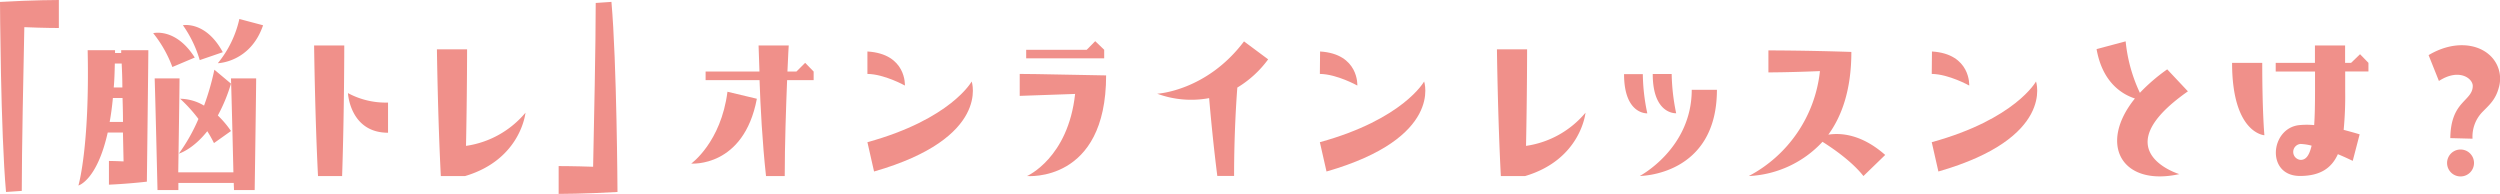 <svg xmlns="http://www.w3.org/2000/svg" viewBox="0 0 556.97 43.2"><defs><style>.cls-1{fill:#f0908a;}</style></defs><g id="レイヤー_2" data-name="レイヤー 2"><g id="見出し"><path class="cls-1" d="M13.11,6.24s-3.41,0-7.69-.19c-.19,9-.57,27.46-.57,36.48l-3.51.24C.14,29.38,0,.43,0,.43,7.39,0,13.11,0,13.11,0Z"/><path class="cls-1" d="M17.47,41.33S20,32.88,19.53,11.19h6.1v.62H27v-.62h6.05s0,2.06-.33,29.28c-4.61.53-8.45.67-8.45.67V35.86s1.05,0,3.26.1l-.14-6.44H24C21.6,40.23,17.47,41.33,17.47,41.33Zm7-14.16h2.93c0-2-.05-3.74-.1-5.33H25.15Q24.87,24.8,24.43,27.17Zm.91-7.68h1.88c0-2.35-.1-4.08-.15-5.33H25.58C25.54,16.08,25.49,17.86,25.34,19.49ZM38.4,14.93a26.83,26.83,0,0,0-4.27-7.54s5-1.29,9.26,5.43Zm13.06,2.54h5.61s0,2.4-.33,24.87H52.13c0-.53-.05-1.06-.05-1.58H39.74c0,.52,0,1.05,0,1.58H35.09c-.48-20.45-.63-24.87-.63-24.87H40s0,2.12-.29,20.93H52C51.6,21.31,51.46,17.47,51.46,17.47Zm0,1.16a36.79,36.79,0,0,1-2.93,7.1,21.62,21.62,0,0,1,2.93,3.46l-3.79,2.69a26,26,0,0,0-1.49-2.65c-3.27,4.13-6.34,5-6.34,5a39.61,39.61,0,0,0,4.37-7.73A32.83,32.83,0,0,0,40.13,22a10.64,10.64,0,0,1,5.33,1.53,57.56,57.56,0,0,0,2.3-8Zm-1.83-7L44.5,13.39a26.41,26.41,0,0,0-3.75-7.77S45.84,4.61,49.63,11.62Zm3.7-7.4,5.28,1.4c-2.83,8.3-10.08,8.45-10.08,8.45A23.62,23.62,0,0,0,53.33,4.22Z"/><path class="cls-1" d="M76.22,39.22H70.85c-.67-13-.87-29.09-.87-29.09H76.7S76.7,25,76.22,39.22Zm10.23-9.65c-8.5,0-8.93-8.83-8.93-8.83a17.74,17.74,0,0,0,8.93,2.11Z"/><path class="cls-1" d="M117.07,25.11s-1,10.41-13.44,14.11H98.21c-.67-13-.87-28.23-.87-28.23h6.72s0,9.89-.24,21.51A21.2,21.2,0,0,0,117.07,25.11Z"/><path class="cls-1" d="M137.57,42.77c-7.4.43-13.11.43-13.11.43V37s3.41,0,7.68.15c.19-9,.58-27.46.58-36.49l3.5-.24C137.42,13.87,137.57,42.77,137.57,42.77Z"/><path class="cls-1" d="M154,36.44s6.63-4.71,8.07-16L168.62,22C165.7,37.4,154,36.44,154,36.44Zm27.27-20.5v1.92h-5.91c-.24,6-.53,14.45-.53,21.36h-4.17c-.82-7.44-1.25-15.6-1.44-21.36H157.2V15.94h12L169,10.13h6.72s-.15,2.3-.29,5.81h2L179.38,14Z"/><path class="cls-1" d="M201.6,19.06s-4.56-2.55-8.35-2.59l0-5C202,12,201.6,19.06,201.6,19.06Zm14.88-.91s4.32,12.57-21.75,20.06l-1.48-6.53C211.87,26.55,216.48,18.15,216.48,18.15Z"/><path class="cls-1" d="M227.18,16.47s3.94,0,19.25.33c0,24-17.62,22.42-17.62,22.42s9.17-4,10.71-18.29l-12.34.43ZM246,13H228.62V11.09h13.49L244,9.17,246,11.09Z"/><path class="cls-1" d="M257.81,20.88s11-.57,19.34-11.66l5.38,4a23.56,23.56,0,0,1-6.87,6.29c-.24,3.17-.72,10.56-.72,19.68H271.2c-.91-7.2-1.49-13.49-1.82-17.33A21.93,21.93,0,0,1,257.81,20.88Z"/><path class="cls-1" d="M302.4,19.06s-4.56-2.55-8.35-2.59l.05-5C302.78,12,302.4,19.06,302.4,19.06Zm14.88-.91s4.32,12.57-21.75,20.06l-1.48-6.53C312.67,26.55,317.28,18.15,317.28,18.15Z"/><path class="cls-1" d="M353.23,25.11s-1,10.41-13.44,14.11h-5.42c-.68-13-.87-28.23-.87-28.23h6.72s0,9.89-.24,21.51A21.2,21.2,0,0,0,353.23,25.11Z"/><path class="cls-1" d="M361.82,16.51H366a43.85,43.85,0,0,0,1,8.74S361.82,25.59,361.82,16.51ZM376.9,20h5.61c0,19.2-17.18,19.2-17.18,19.2S376.9,33.12,376.9,20Zm-8.69-3.51h4.22a46,46,0,0,0,1,8.74S368.21,25.59,368.21,16.51Z"/><path class="cls-1" d="M389.61,39.22a30,30,0,0,0,15.85-23.38c-6.87.29-11.48.29-11.48.29v-4.9s8.45,0,18.48.34c0,8.5-2.16,14.35-5.13,18.43,2.73-.43,7.39-.14,12.67,4.52l-4.85,4.7c-2.64-3.36-7-6.29-9.12-7.63A23.86,23.86,0,0,1,389.61,39.22Z"/><path class="cls-1" d="M438.72,19.06s-4.56-2.55-8.35-2.59l.05-5C439.1,12,438.72,19.06,438.72,19.06Zm14.88-.91s4.32,12.57-21.75,20.06l-1.48-6.53C449,26.55,453.6,18.15,453.6,18.15Z"/><path class="cls-1" d="M485.52,38.79c-12.82,2.83-18.15-6.63-9.89-16.85-2.69-.87-7.2-3.41-8.54-11l6.48-1.73a34.71,34.71,0,0,0,3.17,11.47,40.17,40.17,0,0,1,6.09-5.23l4.61,4.9C468.43,33.65,485.52,38.79,485.52,38.79Z"/><path class="cls-1" d="M504,14c0,11.09.48,16.13.48,16.13s-7.2-.39-7.2-16.13Zm21.79-1.92L527.66,14v1.92h-5.18v4.41a78.41,78.41,0,0,1-.34,8.6c1.44.38,2.64.72,3.56,1l-1.54,5.91c-1-.48-2.11-1-3.31-1.49-1.39,3.07-3.89,4.85-8.45,4.85-7.63,0-6.63-10.71-.1-11.33a17.84,17.84,0,0,1,3.27,0c.14-2,.19-4.51.19-7.54V15.94H507V14h8.74V10.13h6.72V14h1.34ZM515,32.45a11.76,11.76,0,0,0-2.45-.38,1.78,1.78,0,0,0,0,3.55C513.6,35.62,514.42,34.9,515,32.45Z"/><path class="cls-1" d="M545.9,30.77c.05-4.13,1.25-6.19,2.5-7.63s2.5-2.31,2.5-4-3.08-4-7.54-1.1l-2.3-5.76c5.32-3.17,10.51-2.64,13.39-.19a7.06,7.06,0,0,1,2.25,7.44c-.72,2.73-2.2,3.93-3.6,5.37a7.87,7.87,0,0,0-2.25,6Zm5.28,5.47a3,3,0,1,1-3-2.93A3,3,0,0,1,551.18,36.24Z"/></g></g></svg>
